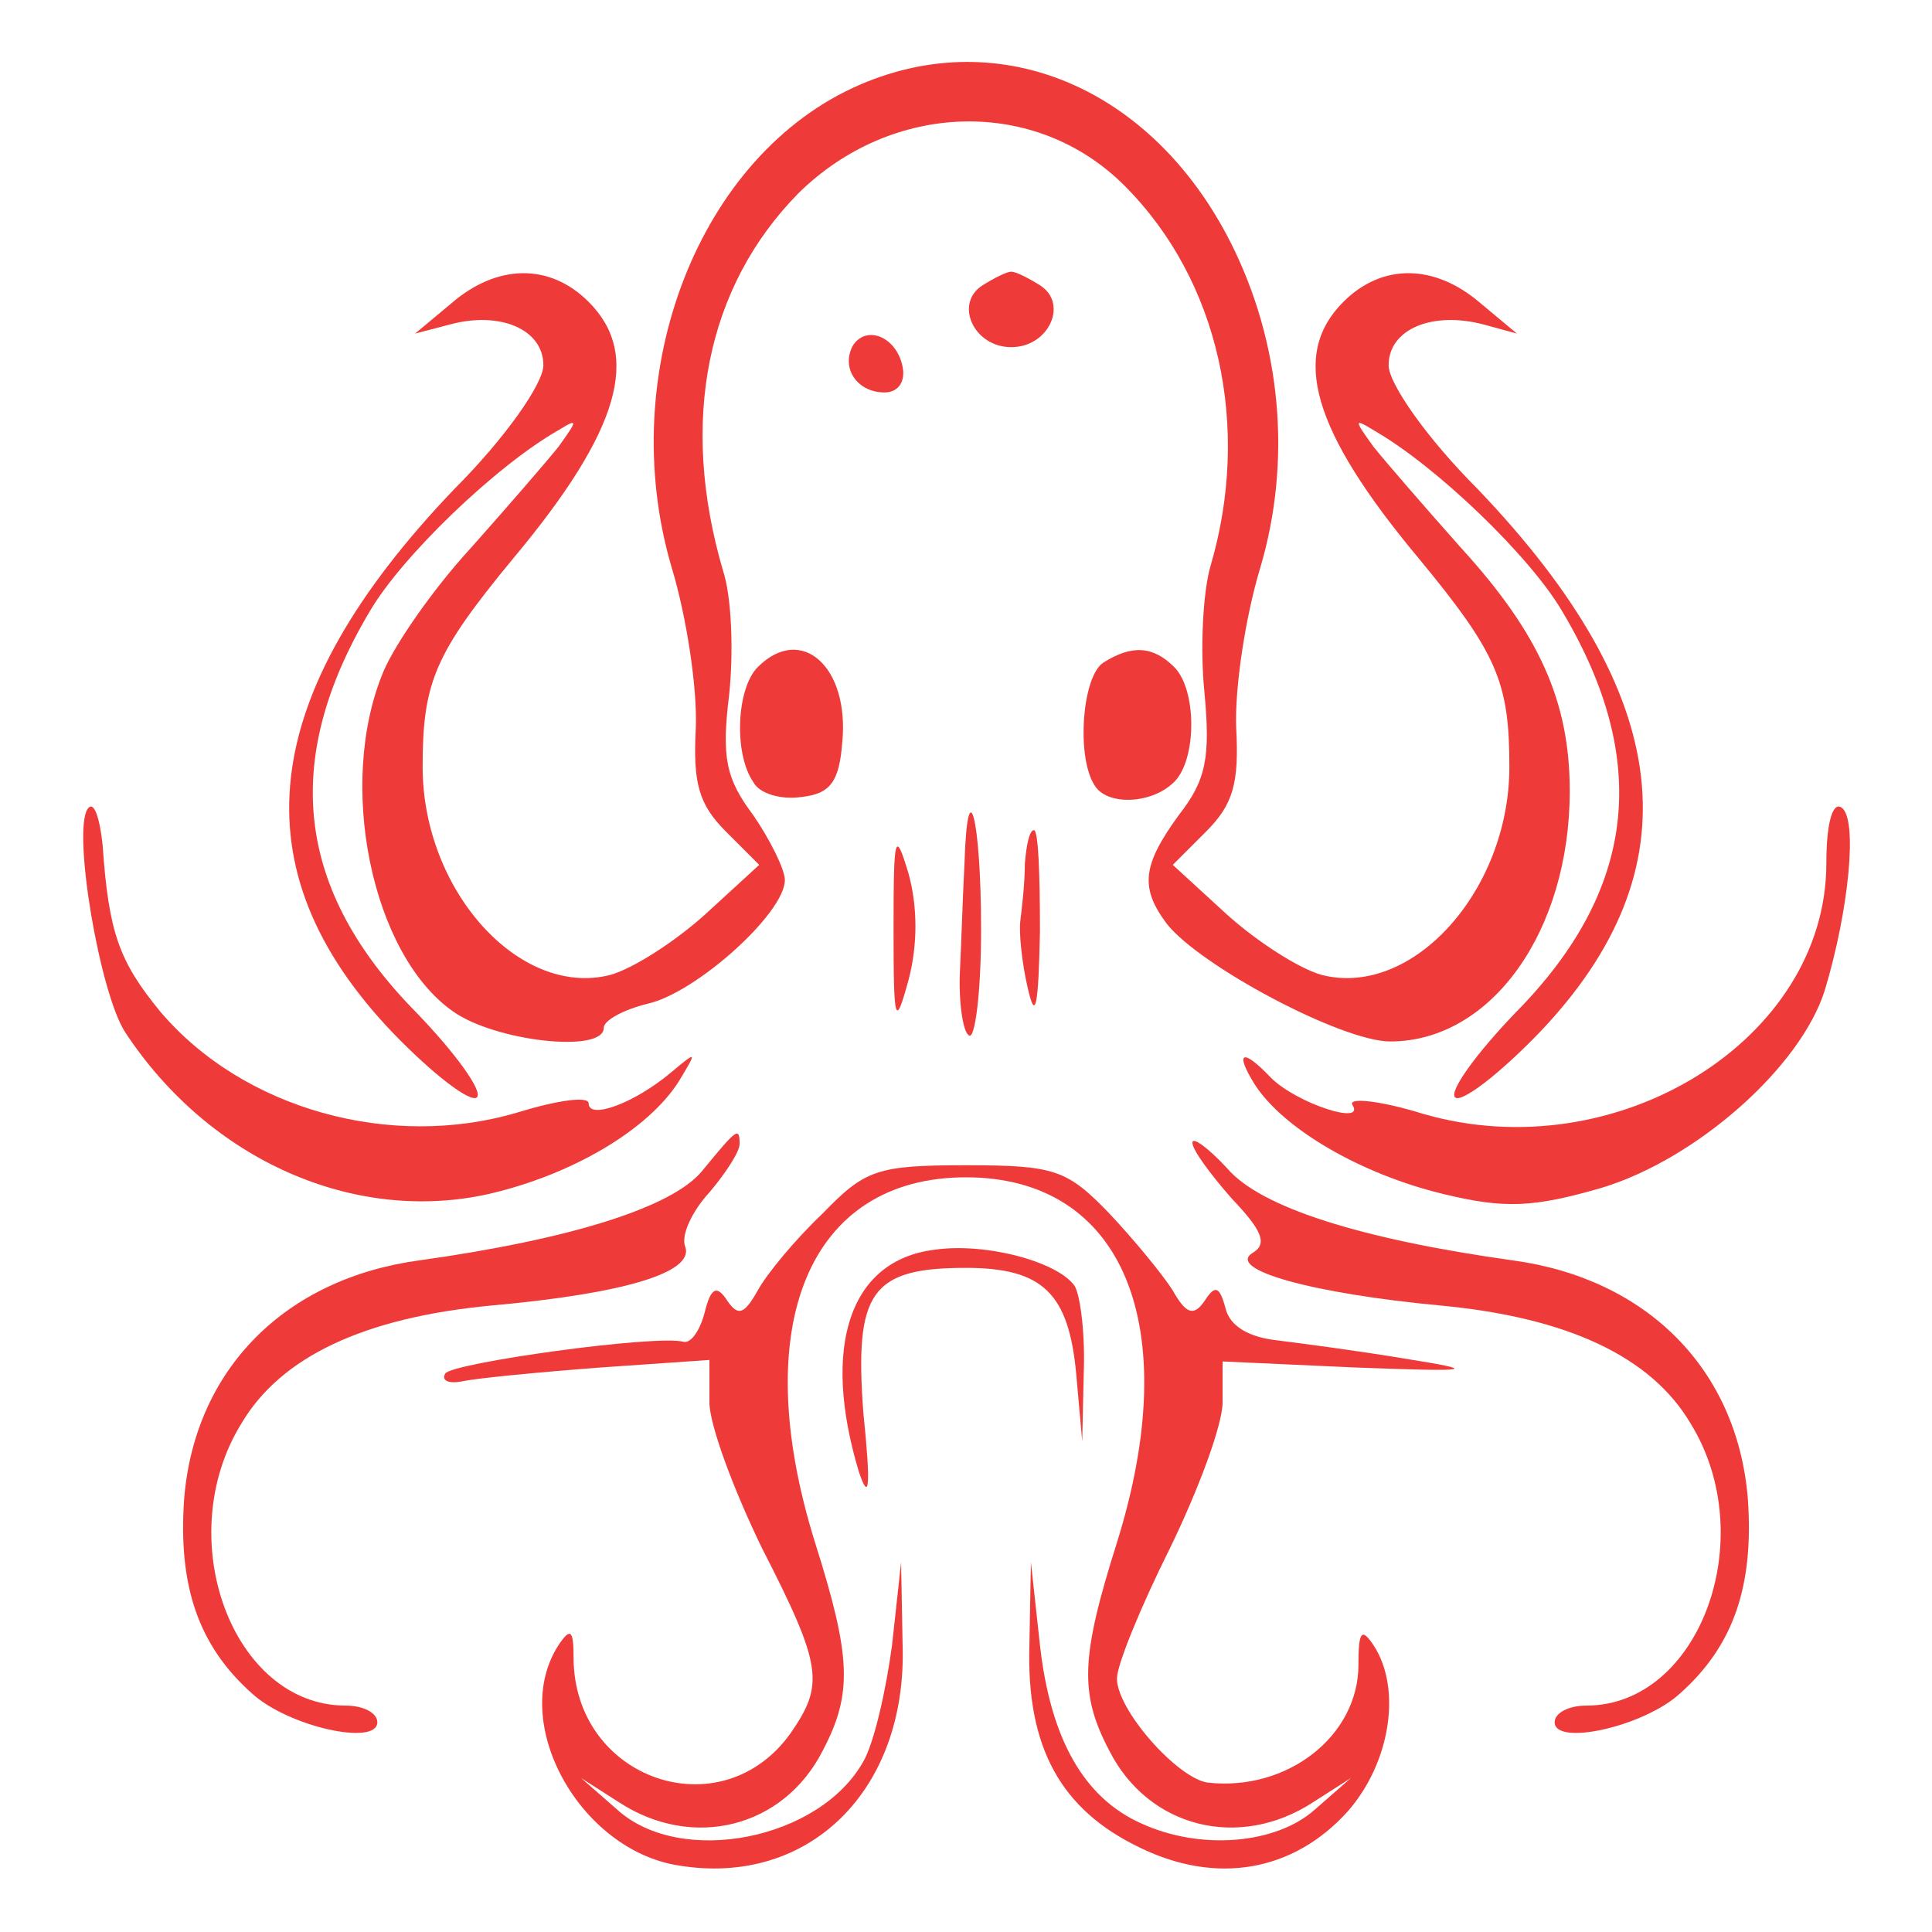  <svg  version="1.0" xmlns="http://www.w3.org/2000/svg"  width="128pt" height="128pt" viewBox="0 0 128 128"  preserveAspectRatio="xMidYMid meet">  <g transform="translate(0,128) scale(0.1,-0.1)" fill="#ee3b39" stroke="none"> <path d="M570 1224 c-107 -46 -163 -191 -125 -320 10 -33 17 -80 16 -106 -2 -37 2 -51 20 -69 l22 -22 -36 -33 c-20 -18 -48 -36 -63 -40 -60 -15 -124 56 -124 138 0 56 8 75 60 138 71 85 85 135 50 170 -26 26 -61 25 -91 -1 l-24 -20 23 6 c33 9 62 -3 62 -27 0 -12 -25 -48 -59 -82 -131 -137 -144 -252 -41 -360 27 -28 52 -47 56 -43 4 4 -14 29 -40 56 -80 81 -90 167 -31 266 21 36 83 96 125 120 13 8 13 7 0 -11 -8 -10 -34 -40 -58 -67 -24 -26 -50 -63 -58 -82 -31 -74 -8 -187 46 -225 28 -20 100 -28 100 -11 0 5 13 12 29 16 32 7 91 60 91 82 0 7 -10 27 -21 43 -18 24 -21 38 -16 79 3 27 2 65 -4 83 -29 99 -11 188 50 250 62 61 157 64 216 5 63 -63 84 -160 57 -252 -5 -17 -7 -55 -4 -84 4 -43 1 -58 -17 -81 -24 -33 -26 -48 -8 -72 22 -28 116 -78 148 -78 67 0 119 73 119 166 0 59 -20 104 -72 161 -24 27 -50 57 -58 67 -13 18 -13 19 0 11 42 -24 104 -84 125 -120 59 -99 49 -185 -31 -266 -26 -27 -44 -52 -40 -56 4 -4 29 15 56 43 103 108 90 223 -41 360 -34 34 -59 70 -59 82 0 24 29 36 63 27 l22 -6 -24 20 c-30 26 -65 27 -91 1 -35 -35 -21 -85 50 -170 52 -63 60 -82 60 -138 0 -82 -64 -153 -124 -138 -15 4 -43 22 -63 40 l-36 33 22 22 c18 18 22 32 20 69 -1 26 6 73 16 106 21 71 14 149 -20 216 -52 102 -152 144 -245 104z"/> <path d="M651 1091 c-19 -12 -6 -41 19 -41 25 0 38 29 19 41 -8 5 -16 9 -19 9 -3 0 -11 -4 -19 -9z"/> <path d="M565 1051 c-8 -15 3 -31 21 -31 9 0 14 7 12 17 -4 20 -24 28 -33 14z"/> <path d="M502 838 c-14 -14 -16 -57 -3 -76 4 -8 19 -12 32 -10 19 2 25 10 27 36 5 50 -27 79 -56 50z"/> <path d="M731 841 c-14 -9 -18 -62 -6 -81 8 -14 38 -13 53 2 15 15 15 61 0 76 -14 14 -28 15 -47 3z"/> <path d="M58 744 c-10 -15 8 -122 25 -148 56 -85 152 -127 241 -107 56 13 106 43 126 75 12 20 12 20 -6 5 -24 -20 -54 -31 -54 -20 0 5 -21 2 -47 -6 -84 -25 -182 2 -237 67 -27 33 -34 52 -38 110 -2 19 -6 30 -10 24z"/> <path d="M1210 708 c0 -117 -139 -203 -267 -166 -29 9 -50 11 -47 6 9 -14 -37 1 -54 18 -19 20 -24 17 -11 -4 19 -30 71 -60 125 -73 41 -10 60 -9 105 4 63 19 132 80 148 131 16 53 22 114 11 121 -6 4 -10 -11 -10 -37z"/> <path d="M639 708 c-1 -18 -2 -50 -3 -71 -1 -21 2 -41 6 -43 4 -3 8 29 8 70 0 74 -9 108 -11 44z"/> <path d="M592 665 c0 -63 1 -67 10 -34 6 23 6 48 0 70 -9 30 -10 26 -10 -36z"/> <path d="M679 708 c0 -13 -2 -30 -3 -38 -1 -8 1 -28 5 -45 5 -22 7 -12 8 38 0 37 -1 67 -4 67 -3 0 -5 -10 -6 -22z"/> <path d="M465 504 c-20 -24 -87 -45 -187 -59 -89 -12 -149 -72 -156 -158 -4 -57 9 -97 45 -129 24 -22 83 -35 83 -19 0 6 -9 11 -21 11 -75 0 -116 111 -69 187 26 44 81 70 165 78 89 8 135 22 129 39 -3 7 4 23 16 36 11 13 20 27 20 32 0 12 -2 10 -25 -18z"/> <path d="M790 523 c0 -5 12 -21 26 -37 20 -21 24 -30 14 -36 -18 -11 39 -27 125 -35 84 -8 139 -34 165 -78 47 -76 6 -187 -69 -187 -12 0 -21 -5 -21 -11 0 -16 59 -3 83 19 36 32 49 72 45 129 -7 86 -67 146 -156 158 -100 14 -167 35 -189 61 -13 14 -23 21 -23 17z"/> <path d="M545 476 c-18 -17 -37 -40 -43 -51 -9 -16 -13 -17 -20 -7 -7 11 -11 9 -15 -7 -3 -12 -9 -21 -14 -20 -18 5 -154 -14 -158 -21 -3 -5 3 -7 12 -5 10 2 51 6 91 9 l72 5 0 -28 c0 -15 16 -58 35 -97 40 -78 41 -90 19 -122 -46 -65 -144 -31 -144 50 0 18 -2 20 -10 8 -33 -51 14 -136 80 -146 86 -14 151 50 148 146 l-1 55 -6 -55 c-4 -30 -12 -65 -19 -77 -29 -52 -121 -70 -163 -32 l-24 21 25 -16 c49 -32 109 -17 135 34 20 38 19 62 -5 138 -45 144 -4 242 100 242 104 0 145 -98 100 -242 -24 -76 -25 -100 -5 -138 26 -51 86 -66 135 -34 l25 16 -24 -21 c-26 -23 -76 -27 -115 -9 -38 17 -60 56 -67 118 l-6 55 -1 -55 c-2 -68 21 -109 73 -134 51 -25 102 -16 138 24 28 32 36 81 17 110 -8 12 -10 9 -10 -13 0 -47 -47 -84 -100 -78 -20 3 -60 48 -60 69 0 9 16 48 35 86 19 39 35 82 35 97 l0 27 88 -4 c80 -3 82 -2 32 6 -30 5 -68 10 -84 12 -18 2 -31 9 -34 21 -4 15 -7 16 -14 5 -7 -10 -12 -9 -21 7 -7 11 -26 34 -42 51 -28 29 -36 32 -95 32 -59 0 -67 -3 -95 -32z"/> <path d="M619 452 c-56 -7 -75 -64 -50 -147 7 -21 8 -10 3 39 -6 80 5 96 68 96 51 0 68 -17 73 -70 l4 -45 1 45 c1 25 -2 51 -6 58 -11 16 -59 29 -93 24z"/> </g> </svg> 
